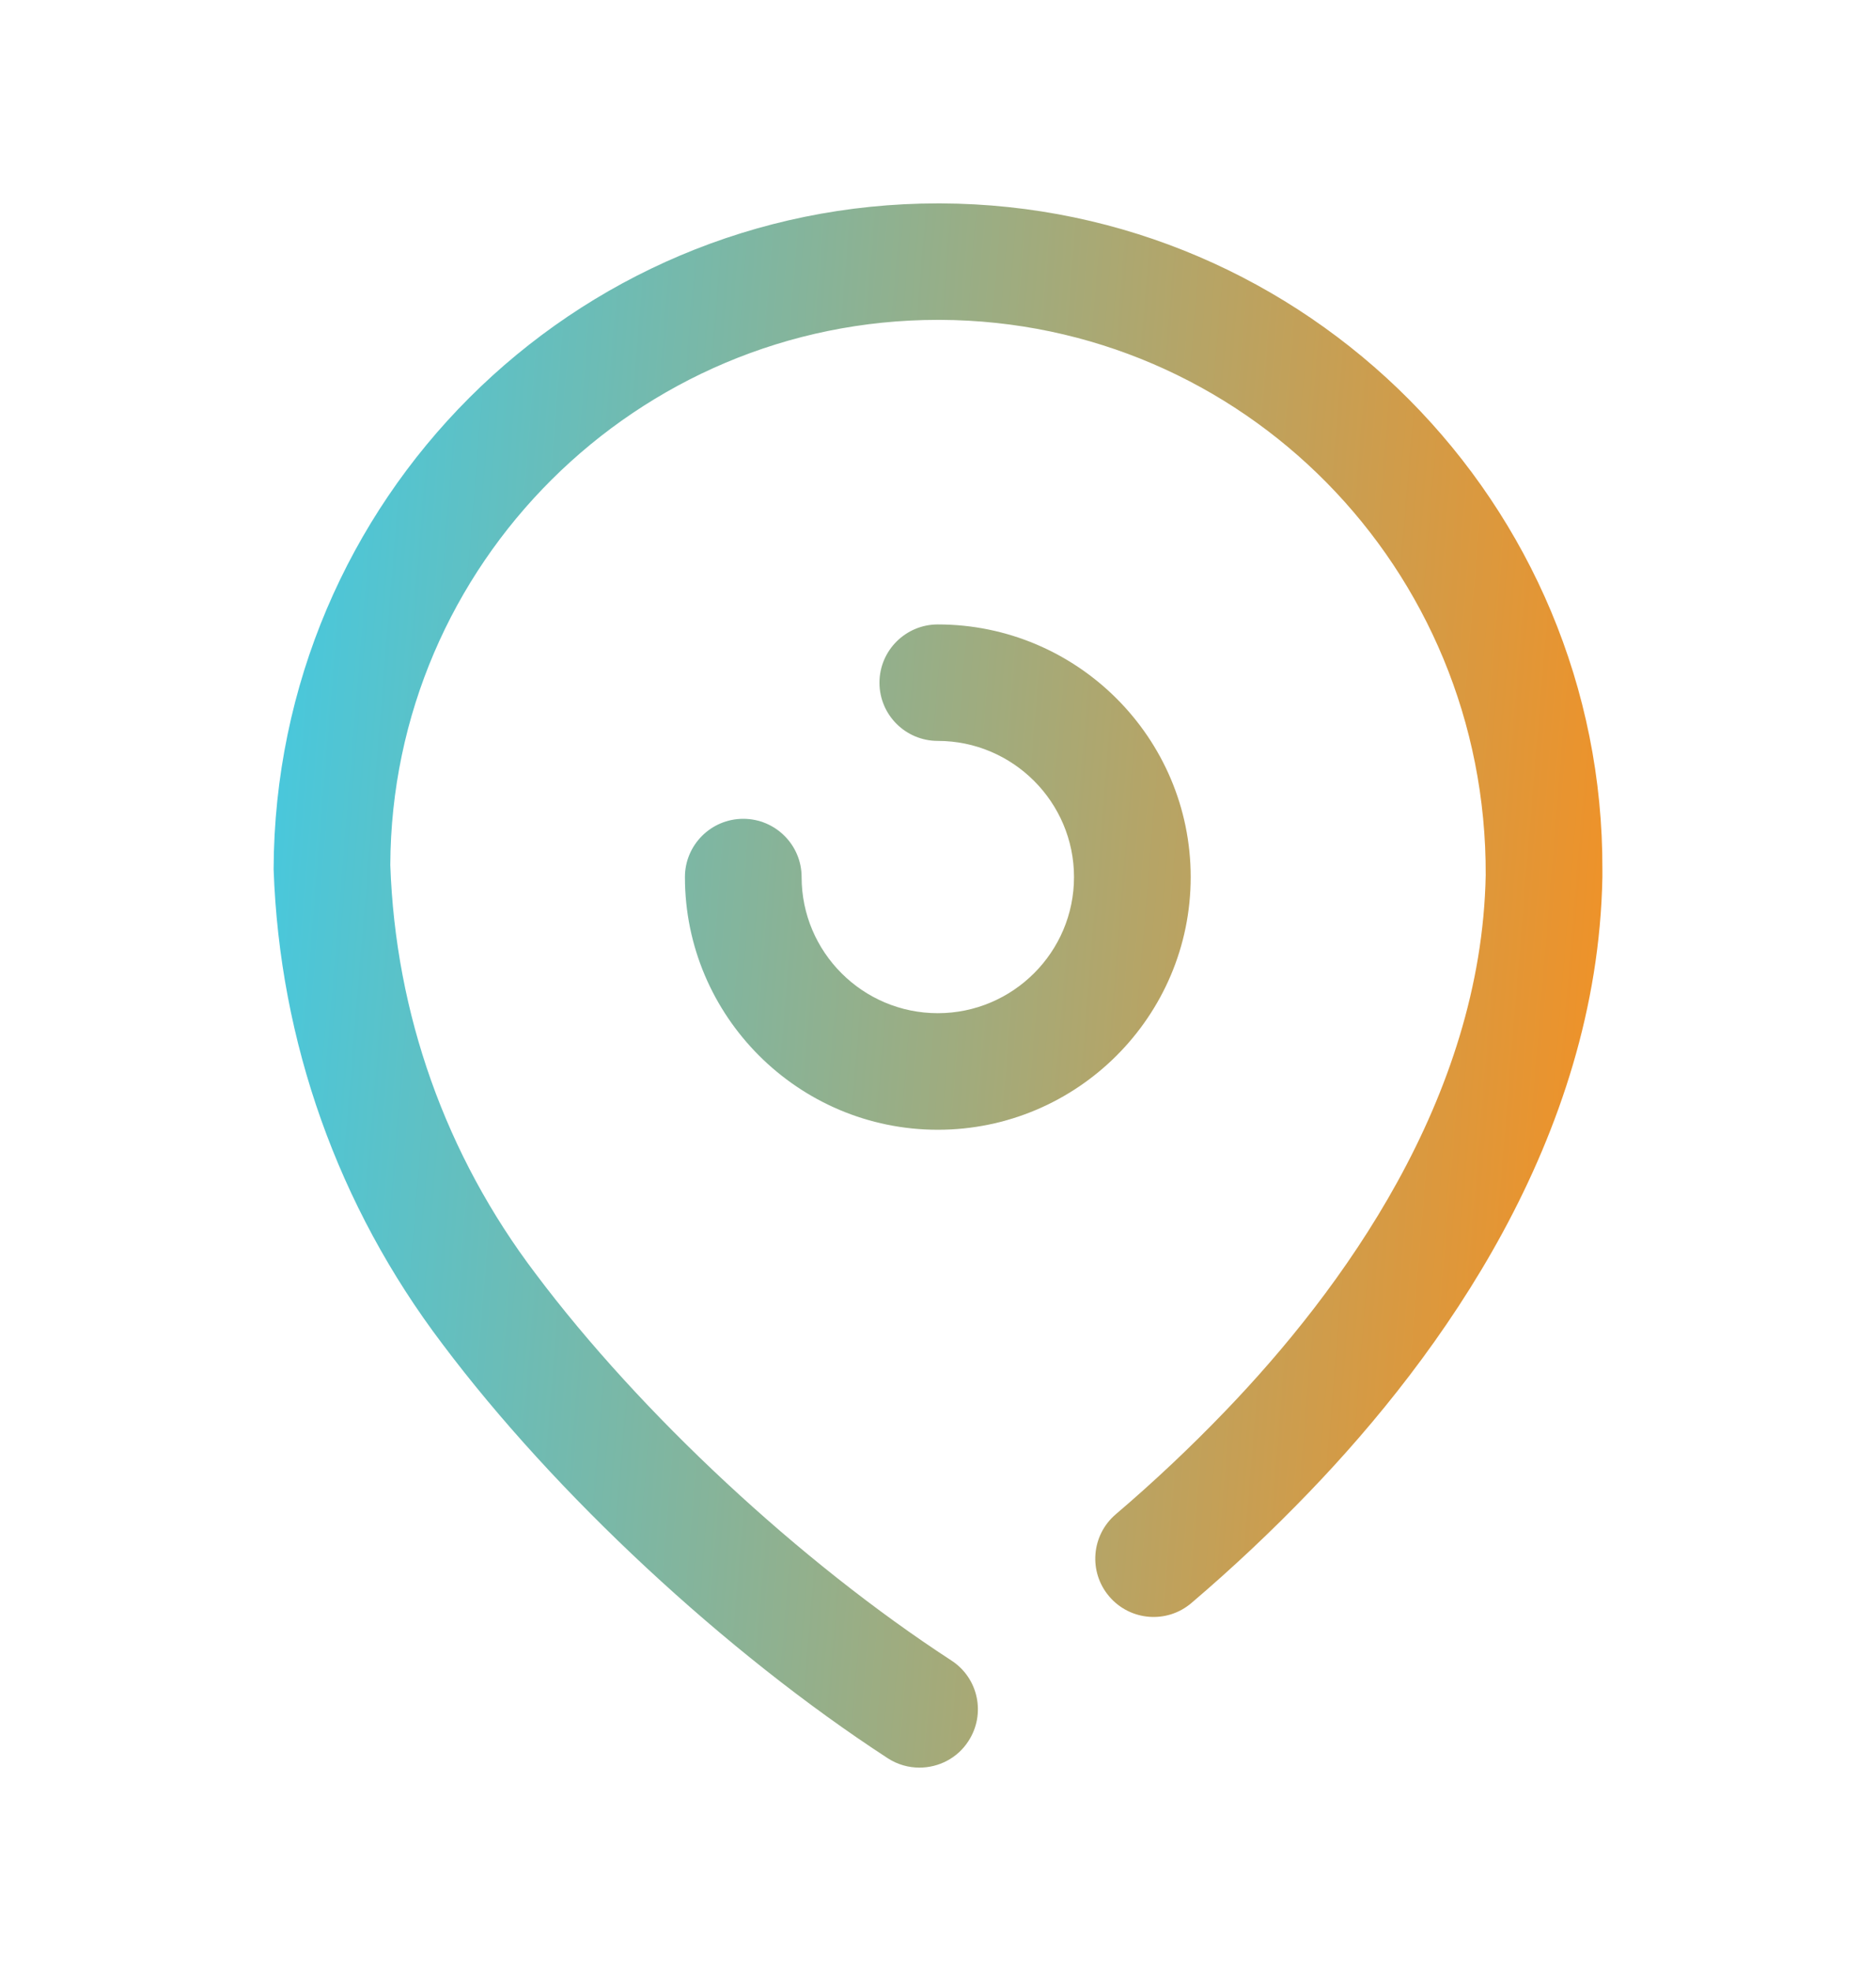 <svg width="20" height="21" viewBox="0 0 20 21" fill="none" xmlns="http://www.w3.org/2000/svg">
<g id="location">
<path id="Vector" d="M10.028 2.167C13.933 2.182 17.099 5.368 17.083 9.269V9.346C17.031 12.133 15.355 14.446 13.959 15.896C13.561 16.31 13.139 16.707 12.702 17.079C12.441 17.302 12.049 17.271 11.826 17.01C11.602 16.748 11.634 16.357 11.895 16.134C12.299 15.79 12.692 15.42 13.062 15.035C14.304 13.745 15.794 11.707 15.839 9.323C15.852 6.049 13.243 3.421 10.023 3.408H10C6.791 3.408 4.173 6.01 4.161 9.217C4.216 10.802 4.751 12.308 5.711 13.572C6.83 15.062 8.528 16.641 10.143 17.692C10.431 17.879 10.512 18.263 10.324 18.551C10.206 18.734 10.006 18.833 9.802 18.833C9.686 18.833 9.569 18.801 9.464 18.733C7.735 17.608 5.916 15.917 4.717 14.32C3.604 12.853 2.981 11.103 2.917 9.261C2.932 5.322 6.107 2.167 10 2.167H10.028ZM9.998 6.653C11.484 6.653 12.694 7.86 12.694 9.345C12.694 10.829 11.484 12.037 9.998 12.037C8.512 12.037 7.302 10.829 7.302 9.345C7.302 9.002 7.581 8.724 7.924 8.724C8.267 8.724 8.546 9.002 8.546 9.345C8.546 10.144 9.197 10.795 9.998 10.795C10.798 10.795 11.45 10.144 11.45 9.345C11.45 8.546 10.798 7.894 9.998 7.894C9.655 7.894 9.376 7.617 9.376 7.274C9.376 6.931 9.655 6.653 9.998 6.653Z" fill="url(#paint0_linear_273_9879)"/>
</g>
<defs>
<linearGradient id="paint0_linear_273_9879" x1="2.917" y1="3.506" x2="18.119" y2="4.757" gradientUnits="userSpaceOnUse">
<stop stop-color="#44C9E1"/>
<stop offset="1" stop-color="#F59022"/>
</linearGradient>
</defs>
</svg>

